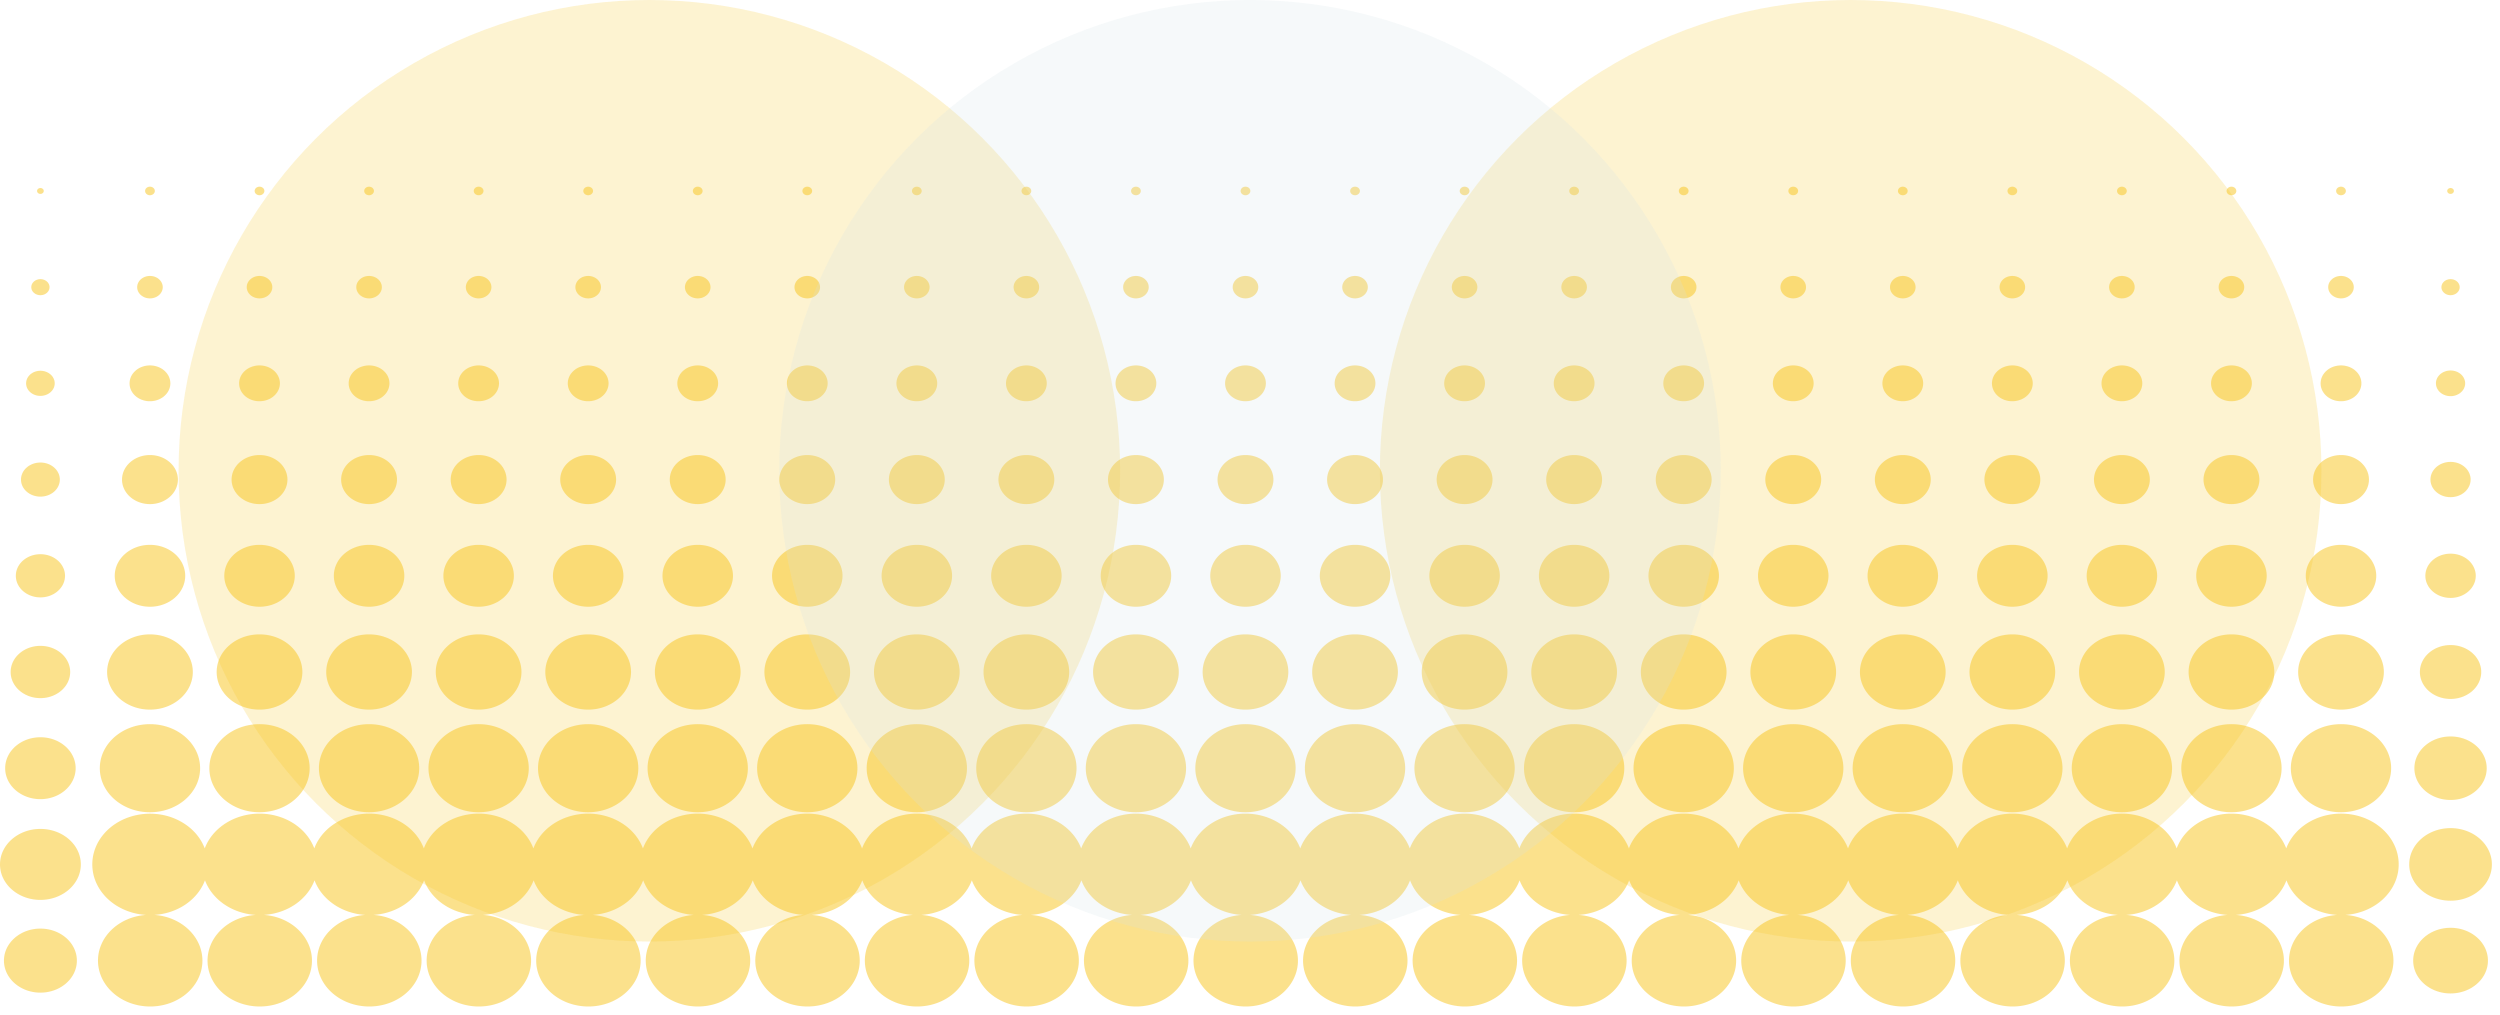 <svg viewBox="0 0 308 125" fill="none" xmlns="http://www.w3.org/2000/svg">
  <path
    opacity=".5"
    fillRule="evenodd"
    clipRule="evenodd"
    d="M166.941 24.054c.118 0 .234-.031.333-.09a.556.556 0 00.221-.236.471.471 0 00.034-.304.509.509 0 00-.164-.27.63.63 0 00-.307-.144.679.679 0 00-.347.03.588.588 0 00-.269.194.482.482 0 00-.101.293c0 .14.063.273.175.372a.646.646 0 00.425.155zm13.496 0c.119 0 .235-.031.334-.09a.556.556 0 00.221-.236.471.471 0 00.034-.304.515.515 0 00-.164-.27.63.63 0 00-.308-.144.675.675 0 00-.346.03.588.588 0 00-.269.194.482.482 0 00-.101.293c0 .14.063.273.175.372a.645.645 0 00.424.155zm13.83-.09a.657.657 0 01-.333.09.645.645 0 01-.424-.155.499.499 0 01-.176-.372c0-.104.036-.206.101-.293a.591.591 0 01.27-.194c.109-.04.23-.05.346-.03.117.02.223.07.307.144a.517.517 0 01.165.27.465.465 0 01-.035.304.544.544 0 01-.221.237zm13.164.09c.119 0 .235-.031.333-.09a.544.544 0 00.221-.236.465.465 0 00.034-.304.509.509 0 00-.164-.27.63.63 0 00-.307-.144.68.68 0 00-.347.03.593.593 0 00-.269.194.482.482 0 00-.101.293c0 .14.063.273.176.372a.643.643 0 00.424.155zm13.83-.09a.662.662 0 01-.757-.065.495.495 0 01-.176-.372c0-.104.035-.206.101-.293a.593.593 0 01.269-.194c.11-.04.23-.05.347-.03a.63.63 0 01.307.144.509.509 0 01.164.27.471.471 0 01-.034.304.544.544 0 01-.221.237zm13.164.09c.118 0 .234-.031.333-.09a.55.55 0 00.221-.236.471.471 0 00.034-.304.509.509 0 00-.164-.27.63.63 0 00-.307-.144.679.679 0 00-.347.03.588.588 0 00-.269.194.482.482 0 00-.101.293c0 .14.063.273.175.372a.648.648 0 00.425.155zm13.83-.09a.663.663 0 01-.758-.065.498.498 0 01-.175-.372c0-.104.035-.206.101-.293a.588.588 0 01.269-.194c.109-.04.23-.05.346-.03a.63.63 0 01.308.144.515.515 0 01.164.27.471.471 0 01-.034.304.556.556 0 01-.221.237zm13.163.09c.119 0 .235-.031.334-.09a.548.548 0 00.22-.236.465.465 0 00.035-.304.517.517 0 00-.165-.27.622.622 0 00-.307-.144.675.675 0 00-.346.03.583.583 0 00-.269.194.483.483 0 00-.102.293c0 .14.064.273.176.372a.645.645 0 00.424.155zm13.83-.09a.657.657 0 01-.333.09.643.643 0 01-.424-.155.495.495 0 01-.176-.372c0-.104.035-.206.101-.293a.593.593 0 01.269-.194.68.68 0 01.347-.03.63.63 0 01.307.144.509.509 0 01.164.27.458.458 0 01-.034.304.544.544 0 01-.221.237zm13.164.09c.118 0 .234-.031.333-.09a.544.544 0 00.221-.236.471.471 0 00.034-.304.509.509 0 00-.164-.27.63.63 0 00-.307-.144.679.679 0 00-.347.03.593.593 0 00-.269.194.482.482 0 00-.101.293c0 .14.063.273.176.372a.643.643 0 00.424.155zm13.788-.271a.442.442 0 01-.291.106.442.442 0 01-.292-.106.343.343 0 01-.121-.256c0-.096.044-.188.121-.256a.442.442 0 01.292-.106c.109 0 .214.038.291.106a.34.34 0 01.121.256.34.34 0 01-.121.256zM4.979 36.367c.222 0 .44-.058.625-.166.185-.109.329-.263.414-.444a.877.877 0 00.064-.57.957.957 0 00-.308-.506 1.18 1.18 0 00-.576-.27 1.27 1.27 0 00-.65.056 1.105 1.105 0 00-.504.364.904.904 0 00-.19.548.93.93 0 00.33.699c.21.185.497.29.795.29zm15.071-.987c0 .763-.705 1.382-1.574 1.382-.87 0-1.575-.619-1.575-1.382 0-.764.705-1.383 1.575-1.383s1.574.619 1.574 1.383zm11.922 1.382c.87 0 1.575-.619 1.575-1.382 0-.764-.705-1.383-1.575-1.383s-1.574.619-1.574 1.383c0 .763.705 1.382 1.574 1.382zm15.072-1.382c0 .763-.705 1.382-1.575 1.382s-1.574-.619-1.574-1.382c0-.764.705-1.383 1.574-1.383.87 0 1.575.619 1.575 1.383zm11.922 1.382c.87 0 1.575-.619 1.575-1.382 0-.764-.705-1.383-1.575-1.383s-1.575.619-1.575 1.383c0 .763.706 1.382 1.575 1.382zm-40.49-12.708a.66.66 0 00.333-.09.548.548 0 00.22-.236.468.468 0 00.035-.304.51.51 0 00-.164-.27.629.629 0 00-.307-.144.678.678 0 00-.347.03.59.59 0 00-.27.194.483.483 0 00-.1.293c0 .14.063.273.175.372a.645.645 0 00.425.155zm-13.497-.165c.11 0 .214-.038.291-.106a.342.342 0 00.121-.256.341.341 0 00-.12-.256.443.443 0 00-.292-.106.443.443 0 00-.292.106.341.341 0 00-.12.256c0 .096.043.188.12.256a.443.443 0 00.292.106zm27.327.076a.66.66 0 01-.758-.066.497.497 0 01-.175-.372c0-.104.035-.206.1-.293a.59.59 0 01.27-.194c.11-.04.23-.05.346-.03a.63.63 0 01.308.144.51.51 0 01.164.27.468.468 0 01-.035.304.549.549 0 01-.22.237zm13.163.089a.66.66 0 00.334-.09.549.549 0 00.22-.236.468.468 0 00.035-.304.51.51 0 00-.165-.27.63.63 0 00-.307-.144.678.678 0 00-.346.03.59.59 0 00-.27.194.483.483 0 00-.1.293c0 .14.063.273.175.372a.644.644 0 00.424.155zm13.83-.09a.66.66 0 01-.757-.065.497.497 0 01-.176-.372c0-.104.035-.206.101-.293a.59.59 0 01.27-.194c.109-.04.23-.05.346-.03a.63.63 0 01.307.144.51.51 0 01.164.27.467.467 0 01-.034.304.549.549 0 01-.22.237zm13.164.09a.66.66 0 00.333-.09.548.548 0 00.22-.236.468.468 0 00.035-.304.51.51 0 00-.164-.27.63.63 0 00-.307-.144.678.678 0 00-.347.03.59.59 0 00-.269.194.483.483 0 00-.101.293c0 .14.063.273.176.372a.645.645 0 00.424.155zm13.83-.09a.66.66 0 01-.333.09.645.645 0 01-.424-.155.497.497 0 01-.176-.372c0-.104.035-.206.1-.293a.59.59 0 01.27-.194c.11-.04.23-.05.347-.03a.63.63 0 01.307.144.51.51 0 01.164.27.468.468 0 01-.034.304.548.548 0 01-.221.237zm13.163.09a.66.66 0 00.334-.09.552.552 0 00.221-.236.471.471 0 00.034-.304.51.51 0 00-.164-.27.63.63 0 00-.308-.144.677.677 0 00-.346.03.59.59 0 00-.27.194.482.482 0 00-.055.494c.03.064.075.122.13.171a.612.612 0 00.195.114c.073.027.15.04.23.04zm13.83-.09a.657.657 0 01-.562.05.615.615 0 01-.195-.115.522.522 0 01-.13-.17.474.474 0 01.055-.495.591.591 0 01.27-.194c.109-.04.23-.05.346-.03.117.02.223.07.307.144a.517.517 0 01.165.27.465.465 0 01-.035.304.544.544 0 01-.221.237zm13.164.09c.119 0 .235-.031.333-.09a.544.544 0 00.221-.236.458.458 0 00.034-.304.509.509 0 00-.164-.27.63.63 0 00-.307-.144.675.675 0 00-.346.03.591.591 0 00-.27.194.474.474 0 00-.055.494c.03.064.074.122.13.171a.667.667 0 00.424.154zm13.83-.09a.662.662 0 01-.757-.065.522.522 0 01-.13-.17.46.46 0 01-.046-.202c0-.104.035-.206.101-.293a.593.593 0 01.269-.194.68.68 0 01.347-.03.63.63 0 01.307.144.509.509 0 01.164.27.471.471 0 01-.034.304.544.544 0 01-.221.237zm13.164.09c.118 0 .234-.031.333-.09a.544.544 0 00.221-.236.471.471 0 00.034-.304.509.509 0 00-.164-.27.63.63 0 00-.307-.144.679.679 0 00-.347.03.593.593 0 00-.269.194.482.482 0 00-.101.293c0 .069.015.137.046.201.03.064.074.122.13.171a.6.6 0 00.194.114c.073.027.151.04.23.04zM72.463 36.762c.87 0 1.575-.619 1.575-1.382 0-.764-.706-1.383-1.575-1.383-.87 0-1.575.619-1.575 1.383 0 .763.705 1.382 1.575 1.382zm13.497 0c.87 0 1.574-.619 1.574-1.382 0-.764-.705-1.383-1.574-1.383-.87 0-1.575.619-1.575 1.383 0 .763.705 1.382 1.575 1.382zm15.071-1.382c0 .763-.705 1.382-1.575 1.382s-1.574-.619-1.574-1.382c0-.764.705-1.383 1.575-1.383.869 0 1.574.619 1.574 1.383zm11.922 1.382c.87 0 1.575-.619 1.575-1.382 0-.764-.705-1.383-1.575-1.383-.869 0-1.574.619-1.574 1.383 0 .763.705 1.382 1.574 1.382zm15.072-1.382c0 .763-.705 1.382-1.575 1.382-.869 0-1.574-.619-1.574-1.382 0-.764.705-1.383 1.574-1.383.87 0 1.575.619 1.575 1.383zm11.922 1.382c.87 0 1.575-.619 1.575-1.382 0-.764-.705-1.383-1.575-1.383s-1.575.619-1.575 1.383c0 .763.705 1.382 1.575 1.382zm15.071-1.382c0 .763-.705 1.382-1.574 1.382-.87 0-1.575-.619-1.575-1.382 0-.764.705-1.383 1.575-1.383.869 0 1.574.619 1.574 1.383zm11.923 1.382c.869 0 1.574-.619 1.574-1.382 0-.764-.705-1.383-1.574-1.383-.87 0-1.575.619-1.575 1.383 0 .763.705 1.382 1.575 1.382zm15.071-1.382c0 .763-.705 1.382-1.575 1.382-.869 0-1.574-.619-1.574-1.382 0-.764.705-1.383 1.574-1.383.87 0 1.575.619 1.575 1.383zm11.922 1.382c.87 0 1.575-.619 1.575-1.382 0-.764-.705-1.383-1.575-1.383-.869 0-1.574.619-1.574 1.383 0 .763.705 1.382 1.574 1.382zm15.072-1.382c0 .763-.705 1.382-1.575 1.382s-1.575-.619-1.575-1.382c0-.764.705-1.383 1.575-1.383s1.575.619 1.575 1.383zm11.922 1.382c.869 0 1.574-.619 1.574-1.382 0-.764-.705-1.383-1.574-1.383-.87 0-1.575.619-1.575 1.383 0 .763.705 1.382 1.575 1.382zm15.071-1.382c0 .763-.705 1.382-1.574 1.382-.87 0-1.575-.619-1.575-1.382 0-.764.705-1.383 1.575-1.383.869 0 1.574.619 1.574 1.383zm11.922 1.382c.87 0 1.575-.619 1.575-1.382 0-.764-.705-1.383-1.575-1.383-.869 0-1.574.619-1.574 1.383 0 .763.705 1.382 1.574 1.382zm15.072-1.382c0 .763-.705 1.382-1.575 1.382-.869 0-1.574-.619-1.574-1.382 0-.764.705-1.383 1.574-1.383.87 0 1.575.619 1.575 1.383zm11.922 1.382c.87 0 1.575-.619 1.575-1.382 0-.764-.705-1.383-1.575-1.383-.869 0-1.574.619-1.574 1.383 0 .763.705 1.382 1.574 1.382zm15.072-1.382c0 .763-.705 1.382-1.575 1.382s-1.575-.619-1.575-1.382c0-.764.705-1.383 1.575-1.383s1.575.619 1.575 1.383zm11.922.987c.222 0 .44-.058.625-.166.185-.109.329-.263.414-.444a.88.88 0 00.064-.57.957.957 0 00-.308-.506 1.175 1.175 0 00-.576-.27 1.266 1.266 0 00-.649.056 1.1 1.1 0 00-.505.364.902.902 0 00-.19.548c0 .263.119.514.33.699.211.185.497.29.795.29zM4.979 48.773c.349 0 .69-.09.98-.26.29-.171.515-.413.649-.696.133-.284.167-.595.099-.895a1.5 1.5 0 00-.485-.793 1.85 1.85 0 00-.904-.422 1.99 1.99 0 00-1.019.091 1.73 1.73 0 00-.789.573 1.416 1.416 0 00-.293.861c0 .203.045.404.134.592.089.187.219.357.382.5.164.144.358.257.572.334.214.077.443.116.674.115zm14.893.286c-.413.243-.9.373-1.396.373a2.802 2.802 0 01-.962-.164 2.546 2.546 0 01-.816-.476 2.199 2.199 0 01-.545-.715 1.962 1.962 0 01-.19-.845 2.019 2.019 0 01.42-1.227 2.469 2.469 0 011.126-.815 2.837 2.837 0 011.452-.129c.488.085.936.294 1.288.603.352.308.592.7.69 1.129.097.428.048.872-.142 1.275-.19.404-.512.749-.925.992zm12.1.373c.497 0 .983-.13 1.397-.373.413-.242.735-.587.925-.99.19-.404.239-.848.142-1.276a2.14 2.14 0 00-.69-1.13 2.638 2.638 0 00-1.288-.602 2.837 2.837 0 00-1.452.129c-.459.168-.85.451-1.126.815-.275.364-.421.79-.42 1.227 0 .29.064.577.19.845.126.267.31.51.544.715.234.204.511.366.817.476.305.11.632.165.961.164zm14.894-.373c-.414.243-.9.373-1.397.373a2.802 2.802 0 01-.962-.164 2.547 2.547 0 01-.816-.476 2.199 2.199 0 01-.544-.715 1.962 1.962 0 01-.19-.845 2.019 2.019 0 01.42-1.227 2.469 2.469 0 011.126-.815 2.837 2.837 0 011.452-.129c.488.085.936.294 1.288.603.352.308.592.7.69 1.129.097.428.048.872-.142 1.275-.19.404-.512.749-.925.992zm12.1.373c.497 0 .983-.13 1.396-.373.414-.242.736-.587.925-.99.19-.404.24-.848.142-1.276a2.139 2.139 0 00-.69-1.13 2.639 2.639 0 00-1.287-.602A2.837 2.837 0 0058 45.19c-.46.168-.851.451-1.126.815a2.02 2.02 0 00-.42 1.227c0 .29.063.577.19.845.125.267.31.51.544.715.234.204.511.366.816.476.305.11.632.165.962.164zm14.893-.373c-.413.243-.899.373-1.396.373a2.802 2.802 0 01-.962-.164 2.546 2.546 0 01-.816-.476 2.199 2.199 0 01-.545-.715 1.963 1.963 0 01-.189-.845 2.02 2.02 0 01.42-1.227 2.468 2.468 0 011.126-.815 2.837 2.837 0 011.451-.129c.488.085.936.294 1.289.603.352.308.592.7.689 1.129.098.428.048.872-.142 1.275-.19.404-.512.749-.925.992zm12.1.373c.498 0 .984-.13 1.397-.373.413-.242.735-.587.925-.99.19-.404.24-.848.142-1.276a2.138 2.138 0 00-.69-1.13 2.638 2.638 0 00-1.288-.602 2.837 2.837 0 00-1.452.129c-.459.168-.85.451-1.125.815-.276.364-.422.79-.42 1.227-.001.29.063.577.19.845.125.267.31.51.544.715.233.204.51.366.816.476.305.11.632.165.962.164zm14.894-.373c-.413.243-.9.373-1.396.373a2.802 2.802 0 01-.962-.164 2.547 2.547 0 01-.817-.476 2.199 2.199 0 01-.544-.715 1.962 1.962 0 01-.19-.845 2.019 2.019 0 01.42-1.227 2.468 2.468 0 011.126-.815 2.837 2.837 0 011.452-.129c.488.085.936.294 1.288.603.352.308.592.7.69 1.129a1.96 1.96 0 01-.142 1.275c-.19.404-.512.749-.925.992zm12.1.373c.498 0 .983-.13 1.397-.373.413-.242.735-.587.925-.99.19-.404.239-.848.141-1.276a2.135 2.135 0 00-.689-1.13 2.637 2.637 0 00-1.288-.602 2.837 2.837 0 00-1.452.129 2.468 2.468 0 00-1.126.815c-.275.364-.421.79-.42 1.227-.001.29.064.577.19.845.126.267.311.51.544.715.234.204.511.366.817.476.305.11.632.165.961.164zm14.893-.373a2.765 2.765 0 01-1.396.373 2.8 2.8 0 01-.962-.164 2.552 2.552 0 01-.816-.476 2.204 2.204 0 01-.544-.715 1.963 1.963 0 01-.19-.845 2.023 2.023 0 01.42-1.227 2.468 2.468 0 011.126-.815 2.837 2.837 0 011.452-.129 2.64 2.64 0 011.288.603c.352.308.592.7.689 1.129a1.96 1.96 0 01-.141 1.275c-.19.404-.512.749-.926.992zm12.101.373c.497 0 .983-.13 1.396-.373.414-.242.736-.587.925-.99.19-.404.24-.848.142-1.276a2.135 2.135 0 00-.689-1.13 2.64 2.64 0 00-1.289-.602 2.834 2.834 0 00-1.451.129 2.468 2.468 0 00-1.126.815c-.275.364-.421.79-.42 1.227-.001.29.064.577.189.845.126.267.312.51.545.715.234.204.511.366.816.476a2.8 2.8 0 00.962.164zm14.893-.373a2.765 2.765 0 01-1.396.373 2.8 2.8 0 01-.962-.164 2.541 2.541 0 01-.816-.476 2.193 2.193 0 01-.545-.715 1.962 1.962 0 01-.189-.845 2.01 2.01 0 01.42-1.227 2.465 2.465 0 011.125-.815 2.838 2.838 0 011.452-.129c.488.085.936.294 1.288.603.352.308.592.7.69 1.129a1.96 1.96 0 01-.142 1.275c-.19.404-.512.749-.925.992zm12.101.373c.497 0 .983-.13 1.396-.373.413-.242.735-.587.925-.99a1.96 1.96 0 00.142-1.276 2.143 2.143 0 00-.69-1.13 2.637 2.637 0 00-1.288-.602 2.837 2.837 0 00-1.452.129c-.459.168-.85.451-1.125.815a2.01 2.01 0 00-.42 1.227c-.001.29.063.577.189.845.126.267.311.51.545.715.233.204.511.366.816.476a2.8 2.8 0 00.962.164zm14.893-.373a2.766 2.766 0 01-1.397.373 2.799 2.799 0 01-.961-.164 2.53 2.53 0 01-.816-.476 2.193 2.193 0 01-.545-.715 1.962 1.962 0 01-.189-.845 2.016 2.016 0 01.419-1.227 2.468 2.468 0 011.126-.815 2.837 2.837 0 011.452-.129c.488.085.936.294 1.288.603.352.308.592.7.69 1.129a1.96 1.96 0 01-.142 1.275c-.19.404-.512.749-.925.992zm12.1.373c.497 0 .983-.13 1.397-.373.413-.242.735-.587.925-.99.19-.404.239-.848.141-1.276a2.135 2.135 0 00-.689-1.13 2.64 2.64 0 00-1.288-.602 2.837 2.837 0 00-1.452.129 2.468 2.468 0 00-1.126.815c-.275.364-.421.79-.42 1.227-.001.29.064.577.19.845.126.267.311.51.544.715.234.204.511.366.816.476.306.11.632.165.962.164zm14.893-.373a2.765 2.765 0 01-1.396.373 2.8 2.8 0 01-.962-.164 2.552 2.552 0 01-.816-.476 2.193 2.193 0 01-.545-.715 1.962 1.962 0 01-.189-.845 2.023 2.023 0 01.42-1.227 2.468 2.468 0 011.126-.815 2.834 2.834 0 011.451-.129c.488.085.936.294 1.289.603.352.308.592.7.689 1.129.098.428.048.872-.142 1.275a2.29 2.29 0 01-.925.992zm12.101.373c.497 0 .983-.13 1.396-.373.413-.242.735-.587.925-.99.19-.404.24-.848.142-1.276a2.143 2.143 0 00-.69-1.13 2.637 2.637 0 00-1.288-.602 2.838 2.838 0 00-1.452.129 2.47 2.47 0 00-1.125.815c-.275.364-.422.79-.42 1.227-.001.29.063.577.189.845.126.267.311.51.545.715.234.204.511.366.816.476a2.8 2.8 0 00.962.164zm13.497 0c.497 0 .983-.13 1.396-.373.413-.242.735-.587.925-.99a1.96 1.96 0 00.142-1.276 2.143 2.143 0 00-.69-1.13 2.637 2.637 0 00-1.288-.602 2.837 2.837 0 00-1.452.129c-.459.168-.85.451-1.126.815-.275.364-.421.79-.419 1.227-.001.29.063.577.189.845.126.267.311.51.545.715.233.204.511.366.816.476a2.8 2.8 0 00.962.164zm13.496 0c.498 0 .984-.13 1.397-.373.413-.242.735-.587.925-.99a1.96 1.96 0 00.142-1.276 2.143 2.143 0 00-.69-1.13 2.637 2.637 0 00-1.288-.602 2.837 2.837 0 00-1.452.129 2.468 2.468 0 00-1.126.815c-.275.364-.421.79-.419 1.227-.001.29.063.577.189.845.126.267.311.51.544.715.234.204.511.366.817.476.305.11.632.165.961.164zm14.894-.373a2.766 2.766 0 01-1.397.373 2.799 2.799 0 01-.961-.164 2.53 2.53 0 01-.816-.476 2.193 2.193 0 01-.545-.715 1.962 1.962 0 01-.189-.845 2.016 2.016 0 01.419-1.227 2.468 2.468 0 011.126-.815 2.837 2.837 0 011.452-.129c.488.085.936.294 1.288.603.352.308.592.7.69 1.129a1.96 1.96 0 01-.142 1.275c-.19.404-.512.749-.925.992zm12.1.373c.497 0 .983-.13 1.397-.373.413-.242.735-.587.925-.99.19-.404.239-.848.141-1.276a2.135 2.135 0 00-.689-1.13 2.64 2.64 0 00-1.288-.602 2.837 2.837 0 00-1.452.129 2.468 2.468 0 00-1.126.815c-.275.364-.421.79-.42 1.227-.001.29.064.577.19.845.126.267.311.51.544.715.234.204.511.366.816.476.306.11.632.165.962.164zm14.893-.373a2.765 2.765 0 01-1.396.373 2.8 2.8 0 01-.962-.164 2.552 2.552 0 01-.816-.476 2.193 2.193 0 01-.545-.715 1.962 1.962 0 01-.189-.845 2.023 2.023 0 01.42-1.227 2.468 2.468 0 011.126-.815 2.834 2.834 0 011.451-.129c.488.085.936.294 1.288.603.353.308.593.7.69 1.129.098.428.048.872-.142 1.275a2.29 2.29 0 01-.925.992zm12.101-.253a1.98 1.98 0 001-.267c.296-.174.527-.421.663-.71.136-.29.171-.608.101-.914a1.529 1.529 0 00-.495-.81 1.885 1.885 0 00-.923-.43 2.031 2.031 0 00-1.04.092c-.329.12-.609.324-.806.585a1.417 1.417 0 00-.163 1.484c.091.191.223.365.391.511.167.146.365.262.584.34.218.08.452.12.688.119zM7.371 59.085c0 1.16-1.071 2.1-2.392 2.1s-2.392-.94-2.392-2.1c0-1.16 1.07-2.1 2.392-2.1 1.321 0 2.392.94 2.392 2.1zm11.104 3.022c1.901 0 3.442-1.353 3.442-3.022 0-1.67-1.54-3.023-3.442-3.023-1.9 0-3.441 1.354-3.441 3.023 0 1.67 1.54 3.022 3.441 3.022zm16.939-3.022c0 1.67-1.54 3.022-3.442 3.022-1.9 0-3.441-1.353-3.441-3.022 0-1.67 1.54-3.023 3.441-3.023 1.901 0 3.442 1.354 3.442 3.023zm10.055 3.022c1.901 0 3.442-1.353 3.442-3.022 0-1.67-1.541-3.023-3.442-3.023-1.9 0-3.441 1.354-3.441 3.023 0 1.67 1.54 3.022 3.441 3.022zm16.939-3.022c0 1.67-1.541 3.022-3.442 3.022-1.9 0-3.442-1.353-3.442-3.022 0-1.67 1.541-3.023 3.442-3.023 1.9 0 3.442 1.354 3.442 3.023zm10.055 3.022c1.9 0 3.441-1.353 3.441-3.022 0-1.67-1.54-3.023-3.441-3.023-1.901 0-3.442 1.354-3.442 3.023 0 1.67 1.54 3.022 3.442 3.022zM89.4 59.085c0 1.67-1.54 3.022-3.441 3.022-1.901 0-3.442-1.353-3.442-3.022 0-1.67 1.54-3.023 3.442-3.023 1.9 0 3.441 1.354 3.441 3.023zm10.055 3.022c1.901 0 3.442-1.353 3.442-3.022 0-1.67-1.541-3.023-3.442-3.023-1.9 0-3.441 1.354-3.441 3.023 0 1.67 1.54 3.022 3.441 3.022zm16.939-3.022c0 1.67-1.541 3.022-3.442 3.022-1.901 0-3.442-1.353-3.442-3.022 0-1.67 1.541-3.023 3.442-3.023 1.901 0 3.442 1.354 3.442 3.023zm10.055 3.022c1.901 0 3.442-1.353 3.442-3.022 0-1.67-1.541-3.023-3.442-3.023-1.901 0-3.442 1.354-3.442 3.023 0 1.67 1.541 3.022 3.442 3.022zm16.939-3.022c0 1.67-1.541 3.022-3.442 3.022-1.901 0-3.442-1.353-3.442-3.022 0-1.67 1.541-3.023 3.442-3.023 1.901 0 3.442 1.354 3.442 3.023zm10.055 3.022c1.901 0 3.441-1.353 3.441-3.022 0-1.67-1.54-3.023-3.441-3.023-1.901 0-3.442 1.354-3.442 3.023 0 1.67 1.541 3.022 3.442 3.022zm16.938-3.022c0 1.67-1.541 3.022-3.442 3.022-1.9 0-3.441-1.353-3.441-3.022 0-1.67 1.541-3.023 3.441-3.023 1.901 0 3.442 1.354 3.442 3.023zm10.055 3.022c1.901 0 3.442-1.353 3.442-3.022 0-1.67-1.541-3.023-3.442-3.023-1.9 0-3.441 1.354-3.441 3.023 0 1.67 1.541 3.022 3.441 3.022zm13.497 0c1.901 0 3.442-1.353 3.442-3.022 0-1.67-1.541-3.023-3.442-3.023-1.901 0-3.442 1.354-3.442 3.023 0 1.67 1.541 3.022 3.442 3.022zm16.939-3.022c0 1.67-1.541 3.022-3.442 3.022-1.901 0-3.442-1.353-3.442-3.022 0-1.67 1.541-3.023 3.442-3.023 1.901 0 3.442 1.354 3.442 3.023zm10.055 3.022c1.901 0 3.441-1.353 3.441-3.022 0-1.67-1.54-3.023-3.441-3.023-1.901 0-3.442 1.354-3.442 3.023 0 1.67 1.541 3.022 3.442 3.022zm16.938-3.022c0 1.67-1.541 3.022-3.441 3.022-1.901 0-3.442-1.353-3.442-3.022 0-1.67 1.541-3.023 3.442-3.023 1.9 0 3.441 1.354 3.441 3.023zm10.055 3.022c1.901 0 3.442-1.353 3.442-3.022 0-1.67-1.541-3.023-3.442-3.023-1.9 0-3.441 1.354-3.441 3.023 0 1.67 1.541 3.022 3.441 3.022zm16.939-3.022c0 1.67-1.541 3.022-3.442 3.022-1.901 0-3.441-1.353-3.441-3.022 0-1.67 1.54-3.023 3.441-3.023 1.901 0 3.442 1.354 3.442 3.023zm10.055 3.022c1.901 0 3.442-1.353 3.442-3.022 0-1.67-1.541-3.023-3.442-3.023-1.901 0-3.442 1.354-3.442 3.023 0 1.67 1.541 3.022 3.442 3.022zm16.939-3.022c0 1.67-1.541 3.022-3.442 3.022-1.901 0-3.442-1.353-3.442-3.022 0-1.67 1.541-3.023 3.442-3.023 1.901 0 3.442 1.354 3.442 3.023zm10.055 2.166c.489 0 .968-.127 1.375-.366a2.26 2.26 0 00.911-.977c.188-.397.236-.834.14-1.256a2.105 2.105 0 00-.679-1.113 2.602 2.602 0 00-1.269-.593 2.793 2.793 0 00-1.43.127 2.431 2.431 0 00-1.109.803 1.992 1.992 0 00-.414 1.209c0 .285.064.567.189.83.124.264.307.503.537.704.229.202.502.36.802.47.301.108.622.163.947.162zm-293.9 9.687c0 1.469-1.357 2.66-3.03 2.66-1.673 0-3.03-1.191-3.03-2.66 0-1.47 1.357-2.66 3.03-2.66 1.673 0 3.03 1.19 3.03 2.66zm10.467 3.812c2.398 0 4.341-1.707 4.341-3.813 0-2.105-1.944-3.812-4.341-3.812-2.398 0-4.342 1.707-4.342 3.812 0 2.106 1.944 3.813 4.342 3.813zm17.838-3.813c0 2.106-1.944 3.813-4.341 3.813-2.398 0-4.342-1.707-4.342-3.813 0-2.105 1.944-3.812 4.341-3.812 2.398 0 4.342 1.707 4.342 3.812zm9.155 3.813c2.398 0 4.342-1.707 4.342-3.813 0-2.105-1.944-3.812-4.342-3.812-2.397 0-4.341 1.707-4.341 3.812 0 2.106 1.944 3.813 4.341 3.813zm17.838-3.813c0 2.106-1.943 3.813-4.341 3.813s-4.341-1.707-4.341-3.813c0-2.105 1.943-3.812 4.341-3.812s4.341 1.707 4.341 3.812zm9.156 3.813c2.398 0 4.341-1.707 4.341-3.813 0-2.105-1.943-3.812-4.341-3.812s-4.341 1.707-4.341 3.812c0 2.106 1.943 3.813 4.341 3.813zm17.838-3.813c0 2.106-1.944 3.813-4.341 3.813-2.398 0-4.342-1.707-4.342-3.813 0-2.105 1.944-3.812 4.342-3.812 2.397 0 4.341 1.707 4.341 3.812zm9.156 3.813c2.397 0 4.341-1.707 4.341-3.813 0-2.105-1.944-3.812-4.341-3.812-2.398 0-4.342 1.707-4.342 3.812 0 2.106 1.944 3.813 4.342 3.813zm17.838-3.813c0 2.106-1.944 3.813-4.342 3.813-2.397 0-4.341-1.707-4.341-3.813 0-2.105 1.944-3.812 4.341-3.812 2.398 0 4.342 1.707 4.342 3.812zm9.155 3.813c2.398 0 4.342-1.707 4.342-3.813 0-2.105-1.944-3.812-4.342-3.812-2.398 0-4.341 1.707-4.341 3.812 0 2.106 1.943 3.813 4.341 3.813zm13.497 0c2.398 0 4.342-1.707 4.342-3.813 0-2.105-1.944-3.812-4.342-3.812-2.398 0-4.341 1.707-4.341 3.812 0 2.106 1.943 3.813 4.341 3.813zm13.497 0c2.398 0 4.341-1.707 4.341-3.813 0-2.105-1.943-3.812-4.341-3.812s-4.342 1.707-4.342 3.812c0 2.106 1.944 3.813 4.342 3.813zm17.838-3.813c0 2.106-1.944 3.813-4.341 3.813-2.398 0-4.342-1.707-4.342-3.813 0-2.105 1.944-3.812 4.342-3.812 2.397 0 4.341 1.707 4.341 3.812zm9.155 3.813c2.398 0 4.342-1.707 4.342-3.813 0-2.105-1.944-3.812-4.342-3.812-2.397 0-4.341 1.707-4.341 3.812 0 2.106 1.944 3.813 4.341 3.813zm17.839-3.813c0 2.106-1.944 3.813-4.342 3.813-2.398 0-4.341-1.707-4.341-3.813 0-2.105 1.943-3.812 4.341-3.812s4.342 1.707 4.342 3.812zm9.155 3.813c2.398 0 4.342-1.707 4.342-3.813 0-2.105-1.944-3.812-4.342-3.812-2.398 0-4.341 1.707-4.341 3.812 0 2.106 1.943 3.813 4.341 3.813zm17.838-3.813c0 2.106-1.943 3.813-4.341 3.813s-4.342-1.707-4.342-3.813c0-2.105 1.944-3.812 4.342-3.812 2.398 0 4.341 1.707 4.341 3.812zm9.156 3.813c2.398 0 4.341-1.707 4.341-3.813 0-2.105-1.943-3.812-4.341-3.812s-4.342 1.707-4.342 3.812c0 2.106 1.944 3.813 4.342 3.813zm17.838-3.813c0 2.106-1.944 3.813-4.341 3.813-2.398 0-4.342-1.707-4.342-3.813 0-2.105 1.944-3.812 4.342-3.812 2.397 0 4.341 1.707 4.341 3.812zm9.155 3.813c2.398 0 4.342-1.707 4.342-3.813 0-2.105-1.944-3.812-4.342-3.812-2.397 0-4.341 1.707-4.341 3.812 0 2.106 1.944 3.813 4.341 3.813zm17.839-3.813c0 2.106-1.944 3.813-4.342 3.813-2.397 0-4.341-1.707-4.341-3.813 0-2.105 1.944-3.812 4.341-3.812 2.398 0 4.342 1.707 4.342 3.812zm9.155 3.813c2.398 0 4.342-1.707 4.342-3.813 0-2.105-1.944-3.812-4.342-3.812-2.398 0-4.341 1.707-4.341 3.812 0 2.106 1.943 3.813 4.341 3.813zm16.601-3.812c0 1.505-1.39 2.726-3.104 2.726-1.715 0-3.104-1.22-3.104-2.726s1.389-2.726 3.104-2.726c1.714 0 3.104 1.22 3.104 2.726zM4.979 86.01c2.025 0 3.667-1.441 3.667-3.22 0-1.778-1.642-3.22-3.667-3.22s-3.667 1.442-3.667 3.22c0 1.779 1.642 3.22 3.667 3.22zm18.776-3.22c0 2.56-2.364 4.636-5.28 4.636-2.915 0-5.278-2.075-5.278-4.636 0-2.56 2.363-4.635 5.279-4.635 2.915 0 5.279 2.075 5.279 4.635zm8.218 4.636c2.915 0 5.278-2.075 5.278-4.636 0-2.56-2.363-4.635-5.278-4.635-2.916 0-5.28 2.075-5.28 4.635 0 2.56 2.364 4.636 5.28 4.636zm18.775-4.636c0 2.56-2.363 4.636-5.279 4.636-2.915 0-5.278-2.075-5.278-4.636 0-2.56 2.363-4.635 5.278-4.635 2.916 0 5.28 2.075 5.28 4.635zm8.218 4.636c2.916 0 5.279-2.075 5.279-4.636 0-2.56-2.364-4.635-5.279-4.635s-5.279 2.075-5.279 4.635c0 2.56 2.364 4.636 5.28 4.636zm18.776-4.636c0 2.56-2.364 4.636-5.28 4.636-2.915 0-5.278-2.075-5.278-4.636 0-2.56 2.364-4.635 5.279-4.635s5.279 2.075 5.279 4.635zm8.218 4.636c2.915 0 5.279-2.075 5.279-4.636 0-2.56-2.364-4.635-5.28-4.635-2.915 0-5.278 2.075-5.278 4.635 0 2.56 2.363 4.636 5.279 4.636zm18.775-4.636c0 2.56-2.363 4.636-5.278 4.636-2.916 0-5.28-2.075-5.28-4.636 0-2.56 2.364-4.635 5.28-4.635 2.915 0 5.278 2.075 5.278 4.635zm8.218 4.636c2.916 0 5.279-2.075 5.279-4.636 0-2.56-2.363-4.635-5.279-4.635-2.915 0-5.278 2.075-5.278 4.635 0 2.56 2.363 4.636 5.278 4.636zm13.497 0c2.916 0 5.279-2.075 5.279-4.636 0-2.56-2.363-4.635-5.279-4.635-2.915 0-5.279 2.075-5.279 4.635 0 2.56 2.364 4.636 5.279 4.636zm18.776-4.636c0 2.56-2.363 4.636-5.279 4.636-2.915 0-5.279-2.075-5.279-4.636 0-2.56 2.364-4.635 5.279-4.635 2.916 0 5.279 2.075 5.279 4.635zm8.218 4.636c2.915 0 5.278-2.075 5.278-4.636 0-2.56-2.363-4.635-5.278-4.635-2.916 0-5.279 2.075-5.279 4.635 0 2.56 2.363 4.636 5.279 4.636zm18.775-4.636c0 2.56-2.363 4.636-5.278 4.636-2.916 0-5.279-2.075-5.279-4.636 0-2.56 2.363-4.635 5.279-4.635 2.915 0 5.278 2.075 5.278 4.635zm8.219 4.636c2.915 0 5.278-2.075 5.278-4.636 0-2.56-2.363-4.635-5.278-4.635-2.916 0-5.279 2.075-5.279 4.635 0 2.56 2.363 4.636 5.279 4.636zm18.775-4.636c0 2.56-2.363 4.636-5.279 4.636-2.915 0-5.279-2.075-5.279-4.636 0-2.56 2.364-4.635 5.279-4.635 2.916 0 5.279 2.075 5.279 4.635zm8.218 4.636c2.915 0 5.279-2.075 5.279-4.636 0-2.56-2.364-4.635-5.279-4.635s-5.279 2.075-5.279 4.635c0 2.56 2.364 4.636 5.279 4.636zm18.776-4.636c0 2.56-2.364 4.636-5.279 4.636-2.916 0-5.279-2.075-5.279-4.636 0-2.56 2.363-4.635 5.279-4.635 2.915 0 5.279 2.075 5.279 4.635zm8.218 4.636c2.915 0 5.278-2.075 5.278-4.636 0-2.56-2.363-4.635-5.278-4.635-2.916 0-5.279 2.075-5.279 4.635 0 2.56 2.363 4.636 5.279 4.636zM253.2 82.79c0 2.56-2.363 4.636-5.278 4.636-2.916 0-5.279-2.075-5.279-4.636 0-2.56 2.363-4.635 5.279-4.635 2.915 0 5.278 2.075 5.278 4.635zm8.218 4.636c2.916 0 5.279-2.075 5.279-4.636 0-2.56-2.363-4.635-5.279-4.635-2.915 0-5.278 2.075-5.278 4.635 0 2.56 2.363 4.636 5.278 4.636zm18.776-4.636c0 2.56-2.364 4.636-5.279 4.636s-5.279-2.075-5.279-4.636c0-2.56 2.364-4.635 5.279-4.635s5.279 2.075 5.279 4.635zm8.218 4.636c2.915 0 5.279-2.075 5.279-4.636 0-2.56-2.364-4.635-5.279-4.635s-5.279 2.075-5.279 4.635c0 2.56 2.364 4.636 5.279 4.636zm17.276-4.636c0 1.833-1.692 3.319-3.779 3.319-2.087 0-3.779-1.486-3.779-3.319s1.692-3.319 3.779-3.319c2.087 0 3.779 1.486 3.779 3.32zM4.978 98.456c2.399 0 4.342-1.707 4.342-3.813S7.377 90.83 4.98 90.83.637 92.537.637 94.643s1.944 3.813 4.342 3.813zm19.676-3.813c0 2.997-2.766 5.426-6.178 5.426-3.413 0-6.179-2.43-6.179-5.426 0-2.997 2.766-5.426 6.179-5.426 3.412 0 6.178 2.43 6.178 5.426zm7.318 5.426c3.413 0 6.179-2.43 6.179-5.426 0-2.997-2.766-5.426-6.179-5.426-3.412 0-6.178 2.43-6.178 5.426 0 2.997 2.766 5.426 6.178 5.426zm19.676-5.426c0 2.997-2.766 5.426-6.179 5.426-3.412 0-6.178-2.43-6.178-5.426 0-2.997 2.766-5.426 6.178-5.426 3.413 0 6.179 2.43 6.179 5.426zm7.318 5.426c3.412 0 6.179-2.43 6.179-5.426 0-2.997-2.767-5.426-6.179-5.426-3.412 0-6.178 2.43-6.178 5.426 0 2.997 2.766 5.426 6.178 5.426zm19.675-5.426c0 2.997-2.766 5.426-6.178 5.426s-6.179-2.43-6.179-5.426c0-2.997 2.766-5.426 6.179-5.426 3.412 0 6.178 2.43 6.178 5.426zm7.319 5.426c3.412 0 6.178-2.43 6.178-5.426 0-2.997-2.766-5.426-6.178-5.426-3.413 0-6.179 2.43-6.179 5.426 0 2.997 2.766 5.426 6.179 5.426zm19.675-5.426c0 2.997-2.766 5.426-6.178 5.426-3.413 0-6.18-2.43-6.18-5.426 0-2.997 2.767-5.426 6.18-5.426 3.412 0 6.178 2.43 6.178 5.426zm13.497 0c0 2.997-2.766 5.426-6.179 5.426-3.412 0-6.178-2.43-6.178-5.426 0-2.997 2.766-5.426 6.178-5.426 3.413 0 6.179 2.43 6.179 5.426zm7.318 5.426c3.412 0 6.179-2.43 6.179-5.426 0-2.997-2.767-5.426-6.179-5.426-3.412 0-6.178 2.43-6.178 5.426 0 2.997 2.766 5.426 6.178 5.426zm19.675-5.426c0 2.997-2.766 5.426-6.178 5.426s-6.179-2.43-6.179-5.426c0-2.997 2.767-5.426 6.179-5.426 3.412 0 6.178 2.43 6.178 5.426zm7.319 5.426c3.412 0 6.178-2.43 6.178-5.426 0-2.997-2.766-5.426-6.178-5.426s-6.179 2.43-6.179 5.426c0 2.997 2.767 5.426 6.179 5.426zm19.675-5.426c0 2.997-2.766 5.426-6.178 5.426-3.413 0-6.179-2.43-6.179-5.426 0-2.997 2.766-5.426 6.179-5.426 3.412 0 6.178 2.43 6.178 5.426zm7.318 5.426c3.413 0 6.179-2.43 6.179-5.426 0-2.997-2.766-5.426-6.179-5.426-3.412 0-6.178 2.43-6.178 5.426 0 2.997 2.766 5.426 6.178 5.426zm19.676-5.426c0 2.997-2.766 5.426-6.179 5.426-3.412 0-6.178-2.43-6.178-5.426 0-2.997 2.766-5.426 6.178-5.426 3.413 0 6.179 2.43 6.179 5.426zm7.318 5.426c3.412 0 6.179-2.43 6.179-5.426 0-2.997-2.767-5.426-6.179-5.426-3.412 0-6.179 2.43-6.179 5.426 0 2.997 2.767 5.426 6.179 5.426zm19.675-5.426c0 2.997-2.766 5.426-6.178 5.426-3.413 0-6.179-2.43-6.179-5.426 0-2.997 2.766-5.426 6.179-5.426 3.412 0 6.178 2.43 6.178 5.426zm7.319 5.426c3.412 0 6.178-2.43 6.178-5.426 0-2.997-2.766-5.426-6.178-5.426-3.413 0-6.179 2.43-6.179 5.426 0 2.997 2.766 5.426 6.179 5.426zm19.675-5.426c0 2.997-2.766 5.426-6.179 5.426-3.412 0-6.178-2.43-6.178-5.426 0-2.997 2.766-5.426 6.178-5.426 3.413 0 6.179 2.43 6.179 5.426zm7.318 5.426c3.413 0 6.179-2.43 6.179-5.426 0-2.997-2.766-5.426-6.179-5.426-3.412 0-6.178 2.43-6.178 5.426 0 2.997 2.766 5.426 6.178 5.426zm19.676-5.426c0 2.997-2.767 5.426-6.179 5.426-3.412 0-6.178-2.43-6.178-5.426 0-2.997 2.766-5.426 6.178-5.426s6.179 2.43 6.179 5.426zm7.318 5.426c3.412 0 6.178-2.43 6.178-5.426 0-2.997-2.766-5.426-6.178-5.426s-6.179 2.43-6.179 5.426c0 2.997 2.767 5.426 6.179 5.426zm17.951-5.426c0 2.16-1.994 3.912-4.454 3.912s-4.454-1.752-4.454-3.912 1.994-3.911 4.454-3.911 4.454 1.751 4.454 3.911zm-12.532 7.799c1.094 1.132 1.693 2.569 1.689 4.054.002 1.573-.675 3.089-1.893 4.243-1.218 1.154-2.888 1.861-4.675 1.979 1.657.116 3.198.79 4.302 1.882 1.103 1.092 1.682 2.516 1.616 3.974-.066 1.459-.772 2.838-1.97 3.85-1.198 1.011-2.796 1.576-4.458 1.576-1.662 0-3.26-.565-4.458-1.576-1.198-1.012-1.905-2.391-1.97-3.85-.066-1.458.513-2.882 1.616-3.974 1.104-1.092 2.645-1.766 4.302-1.882-1.403-.088-2.745-.54-3.856-1.298-1.11-.759-1.939-1.79-2.382-2.962-.444 1.172-1.273 2.203-2.383 2.962-1.111.758-2.453 1.21-3.856 1.298 1.657.116 3.198.79 4.302 1.882 1.103 1.092 1.682 2.516 1.617 3.974-.066 1.459-.772 2.838-1.971 3.85-1.198 1.011-2.796 1.576-4.458 1.576-1.662 0-3.26-.565-4.458-1.576-1.198-1.012-1.904-2.391-1.97-3.85-.066-1.458.513-2.882 1.616-3.974 1.104-1.092 2.645-1.766 4.302-1.882-1.403-.088-2.745-.54-3.855-1.298-1.111-.759-1.94-1.79-2.383-2.962-.443 1.172-1.273 2.203-2.383 2.962-1.111.758-2.453 1.21-3.856 1.298 1.657.116 3.199.79 4.302 1.882 1.103 1.092 1.683 2.516 1.617 3.974-.066 1.459-.772 2.838-1.971 3.85-1.198 1.011-2.796 1.576-4.458 1.576-1.662 0-3.259-.565-4.458-1.576-1.198-1.012-1.904-2.391-1.97-3.85-.066-1.458.513-2.882 1.617-3.974 1.103-1.092 2.645-1.766 4.301-1.882-1.403-.088-2.745-.54-3.855-1.298-1.111-.759-1.94-1.79-2.383-2.962-.443 1.172-1.272 2.203-2.383 2.962a7.71 7.71 0 01-3.856 1.298c1.657.116 3.199.79 4.302 1.882 1.103 1.092 1.683 2.516 1.617 3.974-.066 1.459-.772 2.838-1.97 3.85-1.199 1.011-2.796 1.576-4.459 1.576-1.662 0-3.259-.565-4.458-1.576-1.198-1.012-1.904-2.391-1.97-3.85-.066-1.458.514-2.882 1.617-3.974s2.645-1.766 4.302-1.882a7.71 7.71 0 01-3.856-1.298c-1.111-.759-1.94-1.79-2.383-2.962-.443 1.172-1.272 2.203-2.383 2.962-1.11.758-2.452 1.21-3.855 1.298 1.656.116 3.198.79 4.301 1.882 1.104 1.092 1.683 2.516 1.617 3.974-.066 1.459-.772 2.838-1.97 3.85-1.199 1.011-2.796 1.576-4.458 1.576-1.662 0-3.26-.565-4.458-1.576-1.199-1.012-1.905-2.391-1.971-3.85-.066-1.458.514-2.882 1.617-3.974s2.645-1.766 4.302-1.882c-1.403-.088-2.745-.54-3.856-1.298-1.11-.759-1.94-1.79-2.383-2.962-.443 1.172-1.272 2.203-2.383 2.962-1.11.758-2.452 1.21-3.855 1.298 1.657.116 3.198.79 4.301 1.882 1.104 1.092 1.683 2.516 1.617 3.974-.066 1.459-.772 2.838-1.97 3.85-1.198 1.011-2.796 1.576-4.458 1.576-1.662 0-3.26-.565-4.458-1.576-1.199-1.012-1.905-2.391-1.971-3.85-.065-1.458.514-2.882 1.617-3.974 1.104-1.092 2.645-1.766 4.302-1.882-1.403-.088-2.745-.54-3.856-1.298-1.11-.759-1.939-1.79-2.383-2.962-.443 1.172-1.272 2.203-2.382 2.962-1.111.758-2.453 1.21-3.856 1.298 1.657.116 3.198.79 4.302 1.882 1.103 1.092 1.682 2.516 1.616 3.974-.065 1.459-.772 2.838-1.97 3.85-1.198 1.011-2.796 1.576-4.458 1.576-1.662 0-3.26-.565-4.458-1.576-1.198-1.012-1.904-2.391-1.97-3.85-.066-1.458.513-2.882 1.616-3.974 1.104-1.092 2.645-1.766 4.302-1.882-1.403-.088-2.745-.54-3.855-1.298-1.111-.759-1.94-1.79-2.383-2.962-.443 1.172-1.273 2.203-2.383 2.962-1.111.758-2.453 1.21-3.856 1.298 1.657.116 3.199.79 4.302 1.882 1.103 1.092 1.683 2.516 1.617 3.974-.066 1.459-.772 2.838-1.971 3.85-1.198 1.011-2.796 1.576-4.458 1.576-1.662 0-3.259-.565-4.458-1.576-1.198-1.012-1.904-2.391-1.97-3.85-.066-1.458.513-2.882 1.617-3.974 1.103-1.092 2.645-1.766 4.301-1.882-1.403-.088-2.745-.54-3.855-1.298-1.111-.759-1.94-1.79-2.383-2.962-.443 1.172-1.273 2.203-2.383 2.962a7.71 7.71 0 01-3.856 1.298c1.657.116 3.199.79 4.302 1.882 1.103 1.092 1.683 2.516 1.617 3.974-.066 1.459-.772 2.838-1.971 3.85-1.198 1.011-2.795 1.576-4.458 1.576-1.662 0-3.259-.565-4.458-1.576-1.198-1.012-1.904-2.391-1.97-3.85-.066-1.458.513-2.882 1.617-3.974 1.103-1.092 2.645-1.766 4.302-1.882-1.404-.088-2.746-.54-3.856-1.298-1.111-.759-1.94-1.79-2.383-2.962-.443 1.172-1.272 2.203-2.383 2.962-1.11.758-2.452 1.21-3.856 1.298 1.657.116 3.199.79 4.302 1.882 1.104 1.092 1.683 2.516 1.617 3.974-.066 1.459-.772 2.838-1.97 3.85-1.199 1.011-2.796 1.576-4.458 1.576-1.662 0-3.26-.565-4.458-1.576-1.199-1.012-1.905-2.391-1.971-3.85-.066-1.458.514-2.882 1.617-3.974s2.645-1.766 4.302-1.882c-1.403-.088-2.745-.54-3.856-1.298-1.11-.759-1.94-1.79-2.383-2.962-.443 1.172-1.272 2.203-2.383 2.962-1.11.758-2.452 1.21-3.855 1.298 1.657.116 3.198.79 4.301 1.882 1.104 1.092 1.683 2.516 1.617 3.974-.066 1.459-.772 2.838-1.97 3.85-1.199 1.011-2.796 1.576-4.458 1.576-1.662 0-3.26-.565-4.458-1.576-1.199-1.012-1.905-2.391-1.971-3.85-.066-1.458.514-2.882 1.617-3.974s2.645-1.766 4.302-1.882c-1.403-.088-2.745-.54-3.856-1.298-1.11-.759-1.94-1.79-2.383-2.962-.443 1.172-1.272 2.203-2.383 2.962-1.11.758-2.452 1.21-3.855 1.298 1.657.116 3.198.79 4.302 1.882 1.103 1.092 1.682 2.516 1.616 3.974-.066 1.459-.772 2.838-1.97 3.85-1.198 1.011-2.796 1.576-4.458 1.576-1.662 0-3.26-.565-4.458-1.576-1.198-1.012-1.905-2.391-1.97-3.85-.066-1.458.513-2.882 1.616-3.974 1.104-1.092 2.645-1.766 4.302-1.882-1.403-.088-2.745-.54-3.855-1.298-1.111-.759-1.94-1.79-2.383-2.962-.444 1.172-1.273 2.203-2.383 2.962-1.111.758-2.453 1.21-3.856 1.298 1.657.116 3.198.79 4.302 1.882 1.103 1.092 1.682 2.516 1.617 3.974-.066 1.459-.772 2.838-1.971 3.85-1.198 1.011-2.796 1.576-4.458 1.576-1.662 0-3.26-.565-4.458-1.576-1.198-1.012-1.904-2.391-1.97-3.85-.066-1.458.513-2.882 1.617-3.974 1.103-1.092 2.644-1.766 4.301-1.882-1.403-.088-2.745-.54-3.855-1.298-1.111-.759-1.94-1.79-2.383-2.962-.443 1.172-1.273 2.203-2.383 2.962-1.111.758-2.453 1.21-3.856 1.298 1.657.116 3.199.79 4.302 1.882 1.103 1.092 1.683 2.516 1.617 3.974-.066 1.459-.772 2.838-1.971 3.85-1.198 1.011-2.796 1.576-4.458 1.576-1.662 0-3.259-.565-4.458-1.576-1.198-1.012-1.904-2.391-1.97-3.85-.066-1.458.513-2.882 1.617-3.974 1.103-1.092 2.645-1.766 4.301-1.882-1.403-.088-2.745-.54-3.855-1.298-1.111-.759-1.94-1.79-2.383-2.962-.443 1.172-1.272 2.203-2.383 2.962a7.71 7.71 0 01-3.856 1.298c1.657.116 3.199.79 4.302 1.882 1.103 1.092 1.683 2.516 1.617 3.974-.066 1.459-.772 2.838-1.97 3.85-1.199 1.011-2.796 1.576-4.458 1.576-1.663 0-3.26-.565-4.459-1.576-1.198-1.012-1.904-2.391-1.97-3.85-.066-1.458.514-2.882 1.617-3.974s2.645-1.766 4.302-1.882c-1.404-.088-2.745-.54-3.856-1.298-1.11-.759-1.94-1.79-2.383-2.962-.443 1.172-1.272 2.203-2.383 2.962-1.11.758-2.452 1.21-3.855 1.298 1.656.116 3.198.79 4.301 1.882 1.104 1.092 1.683 2.516 1.617 3.974-.066 1.459-.772 2.838-1.97 3.85-1.199 1.011-2.796 1.576-4.458 1.576-1.662 0-3.26-.565-4.458-1.576-1.199-1.012-1.905-2.391-1.97-3.85-.067-1.458.513-2.882 1.616-3.974 1.103-1.092 2.645-1.766 4.302-1.882-1.403-.088-2.745-.54-3.856-1.298-1.11-.759-1.94-1.79-2.383-2.962-.443 1.172-1.272 2.203-2.383 2.962-1.11.758-2.452 1.21-3.855 1.298 1.657.116 3.198.79 4.302 1.882 1.103 1.092 1.682 2.516 1.616 3.974-.066 1.459-.772 2.838-1.97 3.85-1.198 1.011-2.796 1.576-4.458 1.576-1.662 0-3.26-.565-4.458-1.576-1.198-1.012-1.905-2.391-1.97-3.85-.066-1.458.513-2.882 1.616-3.974 1.104-1.092 2.645-1.766 4.302-1.882-1.403-.088-2.745-.54-3.856-1.298-1.11-.759-1.94-1.79-2.382-2.962-.444 1.172-1.273 2.203-2.384 2.962-1.11.758-2.452 1.21-3.855 1.298 1.657.116 3.198.79 4.302 1.882 1.103 1.092 1.682 2.516 1.616 3.974-.065 1.459-.772 2.838-1.97 3.85-1.198 1.011-2.796 1.576-4.458 1.576-1.662 0-3.26-.565-4.458-1.576-1.198-1.012-1.904-2.391-1.97-3.85-.066-1.458.513-2.882 1.616-3.974 1.104-1.092 2.645-1.766 4.302-1.882-1.403-.088-2.745-.54-3.855-1.298-1.11-.759-1.94-1.79-2.383-2.962-.443 1.172-1.273 2.203-2.383 2.962-1.11.758-2.453 1.21-3.856 1.298 1.657.116 3.199.79 4.302 1.882 1.103 1.092 1.683 2.516 1.617 3.974-.066 1.459-.772 2.838-1.97 3.85-1.2 1.011-2.797 1.576-4.459 1.576-1.662 0-3.26-.565-4.458-1.576-1.198-1.012-1.904-2.391-1.97-3.85-.066-1.458.513-2.882 1.617-3.974 1.103-1.092 2.645-1.766 4.301-1.882-1.403-.088-2.745-.54-3.855-1.298-1.11-.759-1.94-1.79-2.383-2.962-.443 1.172-1.273 2.203-2.383 2.962-1.11.758-2.453 1.21-3.856 1.298 1.657.116 3.199.79 4.302 1.882 1.103 1.092 1.683 2.516 1.617 3.974-.066 1.459-.772 2.838-1.97 3.85-1.199 1.011-2.797 1.576-4.459 1.576-1.662 0-3.26-.565-4.458-1.576-1.198-1.012-1.904-2.391-1.97-3.85-.066-1.458.513-2.882 1.617-3.974 1.103-1.092 2.645-1.766 4.302-1.882-1.404-.088-2.745-.54-3.856-1.298-1.11-.759-1.94-1.79-2.383-2.962-.443 1.172-1.272 2.203-2.383 2.962-1.11.758-2.452 1.21-3.855 1.298 1.656.116 3.198.79 4.301 1.882 1.104 1.092 1.683 2.516 1.617 3.974-.066 1.459-.772 2.838-1.97 3.85-1.199 1.011-2.796 1.576-4.458 1.576-1.663 0-3.26-.565-4.458-1.576-1.199-1.012-1.905-2.391-1.97-3.85-.067-1.458.513-2.882 1.616-3.974 1.103-1.092 2.645-1.766 4.302-1.882a7.76 7.76 0 01-3.58-1.106c-1.057-.646-1.894-1.533-2.422-2.565a5.568 5.568 0 01-.573-3.295c.152-1.123.649-2.189 1.438-3.084.788-.894 1.84-1.584 3.04-1.994a8.019 8.019 0 013.775-.337 7.57 7.57 0 013.435 1.416c.977.737 1.708 1.694 2.115 2.767.47-1.246 1.374-2.33 2.586-3.099 1.211-.768 2.668-1.182 4.162-1.182 1.495 0 2.951.414 4.163 1.182 1.212.769 2.116 1.853 2.586 3.099.47-1.246 1.374-2.33 2.586-3.099 1.211-.768 2.668-1.182 4.162-1.182 1.495 0 2.951.414 4.163 1.182 1.211.769 2.116 1.853 2.586 3.099.47-1.246 1.374-2.33 2.585-3.099 1.212-.768 2.669-1.182 4.163-1.182 1.495 0 2.951.414 4.163 1.182 1.211.769 2.116 1.853 2.586 3.099.469-1.246 1.374-2.33 2.585-3.099 1.212-.768 2.668-1.182 4.163-1.182 1.494 0 2.951.414 4.163 1.182 1.21.769 2.116 1.853 2.585 3.099.47-1.246 1.375-2.33 2.586-3.099 1.212-.768 2.668-1.182 4.163-1.182 1.494 0 2.95.414 4.162 1.182 1.212.769 2.117 1.853 2.586 3.099.47-1.246 1.374-2.33 2.586-3.099 1.212-.768 2.668-1.182 4.163-1.182 1.494 0 2.951.414 4.162 1.182 1.212.769 2.116 1.853 2.586 3.099.469-1.246 1.374-2.33 2.586-3.099 1.211-.768 2.668-1.182 4.162-1.182 1.495 0 2.951.414 4.163 1.182 1.211.769 2.116 1.853 2.586 3.099.469-1.246 1.374-2.33 2.586-3.099 1.211-.768 2.668-1.182 4.162-1.182 1.495 0 2.951.414 4.163 1.182 1.211.769 2.116 1.853 2.586 3.099.469-1.246 1.374-2.33 2.585-3.099 1.212-.768 2.668-1.182 4.163-1.182s2.951.414 4.163 1.182c1.211.769 2.116 1.853 2.585 3.099.47-1.246 1.375-2.33 2.586-3.099 1.212-.768 2.668-1.182 4.163-1.182 1.494 0 2.951.414 4.162 1.182 1.212.769 2.117 1.853 2.586 3.099.47-1.246 1.375-2.33 2.586-3.099 1.212-.768 2.668-1.182 4.163-1.182 1.494 0 2.951.414 4.162 1.182 1.212.769 2.116 1.853 2.586 3.099.47-1.246 1.374-2.33 2.586-3.099 1.211-.768 2.668-1.182 4.162-1.182 1.495 0 2.952.414 4.163 1.182 1.211.769 2.116 1.853 2.586 3.099.469-1.246 1.374-2.33 2.586-3.099 1.211-.768 2.668-1.182 4.162-1.182 1.495 0 2.951.414 4.163 1.182 1.211.769 2.116 1.853 2.586 3.099.469-1.246 1.374-2.33 2.585-3.099 1.212-.768 2.669-1.182 4.163-1.182 1.495 0 2.951.414 4.163 1.182 1.211.769 2.116 1.853 2.585 3.099.47-1.246 1.375-2.33 2.586-3.099 1.212-.768 2.668-1.182 4.163-1.182 1.494 0 2.951.414 4.162 1.182 1.212.769 2.117 1.853 2.586 3.099.47-1.246 1.375-2.33 2.586-3.099 1.212-.768 2.668-1.182 4.163-1.182 1.494 0 2.951.414 4.162 1.182 1.212.769 2.117 1.853 2.586 3.099.47-1.246 1.374-2.33 2.586-3.099 1.211-.768 2.668-1.182 4.163-1.182 1.494 0 2.951.414 4.162 1.182 1.212.769 2.116 1.853 2.586 3.099.469-1.246 1.374-2.33 2.586-3.099 1.211-.768 2.668-1.182 4.162-1.182 1.495 0 2.951.414 4.163 1.182 1.211.769 2.116 1.853 2.586 3.099.469-1.246 1.374-2.33 2.586-3.099 1.211-.768 2.668-1.182 4.162-1.182 1.495 0 2.951.414 4.163 1.182 1.211.769 2.116 1.853 2.586 3.099.531-1.409 1.616-2.607 3.062-3.376 1.446-.77 3.156-1.062 4.825-.825 1.669.238 3.186.991 4.28 2.123zM9.958 106.496c0 2.414-2.23 4.372-4.98 4.372-2.749 0-4.978-1.958-4.978-4.372 0-2.415 2.23-4.373 4.979-4.373 2.75 0 4.979 1.958 4.979 4.373zm291.951 4.471c2.812 0 5.091-2.002 5.091-4.471 0-2.47-2.279-4.471-5.091-4.471-2.812 0-5.092 2.001-5.092 4.471 0 2.469 2.28 4.471 5.092 4.471zM9.47 118.348c0 2.179-2.01 3.945-4.491 3.945-2.48 0-4.492-1.766-4.492-3.945 0-2.178 2.011-3.944 4.492-3.944 2.48 0 4.491 1.766 4.491 3.944zm292.439 4.044c2.542 0 4.604-1.811 4.604-4.043 0-2.233-2.062-4.044-4.604-4.044-2.543 0-4.604 1.811-4.604 4.044 0 2.232 2.061 4.043 4.604 4.043z"
    fill="#F9C51A"
  />
  <circle cx="80" cy="58" r="58" fill="#F9C51A" opacity="0.2" />
  <circle cx="228" cy="58" r="58" fill="#F9C51A" opacity="0.2" />
  <circle cx="154" cy="58" r="58" fill="#D6E2E7" opacity="0.2" />
</svg>
